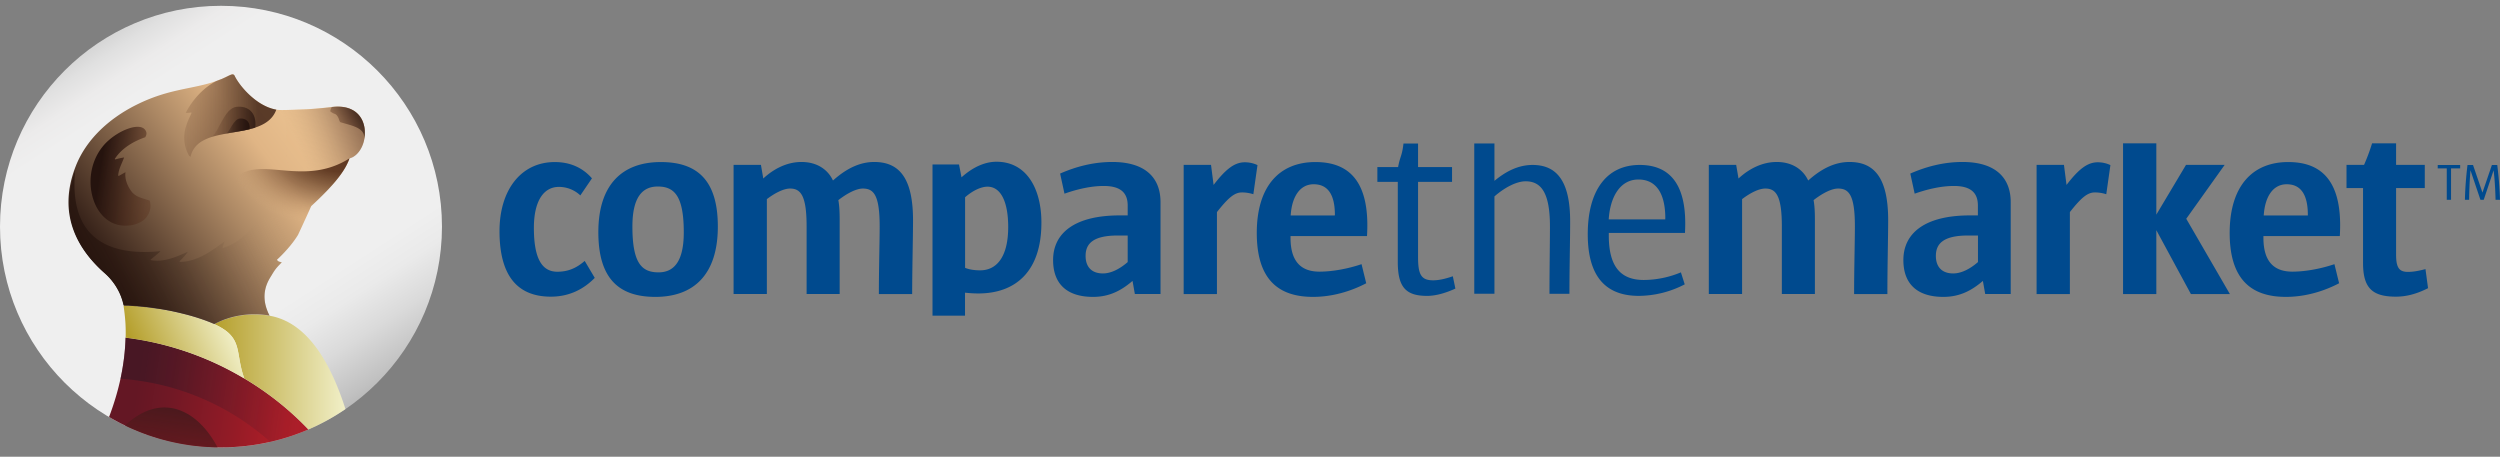 <svg width="208" height="38" fill="none" xmlns="http://www.w3.org/2000/svg"><rect width="100%" height="100%" fill="#808080" stroke="none"/><path d="M81.398 24.416c-.37 0-.739-.026-1.109-.065v1.912h-2.704V13.684h2.205l.207 1.07c.863-.778 1.868-1.297 2.912-1.297 2.517 0 3.736 2.262 3.736 5.055.007 4.141-2.218 5.904-5.247 5.904zm.766-8.885c-.506 0-1.194.292-1.868.881v5.872c.356.149.798.207 1.258.207 1.362 0 2.328-1.108 2.328-3.603 0-2.165-.648-3.357-1.718-3.357zM45.832 24.682c-2.834 0-4.273-1.802-4.273-5.45 0-3.416 1.783-5.749 4.598-5.749 1.29 0 2.321.473 3.093 1.354l-.966 1.42a2.602 2.602 0 00-1.784-.707c-1.264 0-2.081 1.16-2.081 3.41 0 2.617.707 3.648 1.952 3.648.856 0 1.57-.279 2.276-.901l.837 1.413c-.837.855-2.017 1.562-3.652 1.562zM54.53 24.701c-2.965 0-4.748-1.439-4.748-5.385 0-3.966 1.998-5.833 5.195-5.833 2.964 0 4.747 1.439 4.747 5.366 0 3.986-1.997 5.852-5.195 5.852zm.194-9.183c-1.271 0-2.108.881-2.108 3.325 0 3.026.752 3.817 2.173 3.817 1.264 0 2.101-.882 2.101-3.325 0-3.02-.772-3.817-2.166-3.817zM75.892 24.468h-2.77c0-2.165.066-4.375.066-5.625 0-2.573-.474-3.156-1.395-3.156-.557 0-1.33.408-2.043.965.065.344.11.836.11 1.607v6.202h-2.75v-5.618c0-2.534-.472-3.156-1.374-3.156-.512 0-1.226.343-1.933.88v7.894h-2.769V13.716h2.276l.195 1.135c.856-.791 1.952-1.374 3.178-1.374 1.33 0 2.211.66 2.62 1.542 1.031-.92 2.147-1.542 3.437-1.542 2.102 0 3.224 1.373 3.224 4.847 0 1.335-.065 3.778-.072 6.144zM94.421 24.468l-.195-1.096c-.92.791-1.913 1.329-3.281 1.329-2.166 0-3.327-1.07-3.327-3.065 0-2.236 1.783-3.714 5.538-3.714h.668v-.816c0-1.096-.622-1.633-1.997-1.633-1.116 0-2.296.298-3.262.641l-.363-1.672c1.264-.557 2.73-.965 4.338-.965 2.75 0 4.015 1.309 4.015 3.344v7.64H94.42v.007zm-.597-4.874h-.817c-2.101 0-2.685.707-2.685 1.698 0 .901.493 1.458 1.44 1.458.668 0 1.394-.363 2.062-.946v-2.21zM104.279 16.16a3.114 3.114 0 00-.947-.15c-.603 0-1.115.409-2.082 1.634v6.824h-2.769V13.716h2.276l.214 1.672c1.096-1.438 1.823-1.886 2.601-1.886.363 0 .72.078 1.051.234l-.344 2.424zM107.372 19.64v.149c0 1.976.882 2.812 2.407 2.812.966 0 2.23-.194 3.502-.622l.389 1.588c-1.31.687-2.854 1.134-4.423 1.134-2.834 0-4.683-1.393-4.683-5.32 0-3.844 1.849-5.898 4.877-5.898 2.75 0 4.572 1.542 4.294 6.157h-6.363zm3.691-1.757c0-1.717-.604-2.553-1.764-2.553-1.181 0-1.823 1.095-1.914 2.599h3.671v-.046h.007zM157.031 24.468h-2.769c0-2.165.065-4.375.065-5.625 0-2.573-.474-3.156-1.395-3.156-.557 0-1.329.408-2.042.965.064.344.11.836.11 1.607v6.202h-2.75v-5.618c0-2.534-.473-3.156-1.375-3.156-.519 0-1.226.343-1.933.88v7.894h-2.769V13.716h2.277l.194 1.135c.856-.791 1.952-1.374 3.178-1.374 1.329 0 2.211.66 2.62 1.542 1.031-.92 2.147-1.542 3.437-1.542 2.102 0 3.217 1.373 3.217 4.847 0 1.335-.065 3.778-.065 6.144zM165.17 24.468l-.194-1.096c-.921.791-1.913 1.329-3.288 1.329-2.166 0-3.327-1.07-3.327-3.065 0-2.236 1.783-3.714 5.538-3.714h.662v-.816c0-1.096-.623-1.633-1.998-1.633-1.115 0-2.296.298-3.262.641l-.363-1.672c1.265-.557 2.73-.965 4.339-.965 2.749 0 4.014 1.309 4.014 3.344v7.64h-2.121v.007zm-.603-4.874h-.817c-2.101 0-2.685.707-2.685 1.698 0 .901.493 1.458 1.44 1.458.668 0 1.394-.363 2.062-.946v-2.21zM175.242 16.16a3.109 3.109 0 00-.947-.15c-.603 0-1.115.409-2.081 1.634v6.824h-2.77V13.716h2.277l.214 1.672c1.096-1.438 1.822-1.886 2.6-1.886.363 0 .72.078 1.051.234l-.344 2.424zM182.285 24.468l-2.879-5.32v5.32h-2.769v-12.54h2.769v5.93l2.471-4.142h3.217l-3.198 4.485 3.632 6.267h-3.243zM188.317 19.64v.149c0 1.976.882 2.812 2.406 2.812.966 0 2.231-.194 3.502-.622l.389 1.588c-1.31.687-2.853 1.134-4.423 1.134-2.834 0-4.682-1.393-4.682-5.32 0-3.844 1.848-5.898 4.87-5.898 2.75 0 4.572 1.542 4.293 6.157h-6.355zm3.696-1.757c0-1.717-.603-2.553-1.757-2.553-1.18 0-1.822 1.095-1.913 2.599h3.67v-.046zM199.335 24.682c-1.997 0-2.73-.752-2.73-2.813v-6.221h-1.375v-1.932h1.459c.26-.583.48-1.18.668-1.788h1.998v1.788h2.387v1.932h-2.387v5.534c0 1.095.259 1.439.986 1.439.324 0 .771-.046 1.459-.233l.214 1.587c-1.005.512-1.861.707-2.679.707zM118.722 24.617c-1.79 0-2.426-.765-2.426-2.826V15.13h-1.699v-1.231h1.725c.169-.933.318-.856.448-1.957h1.212v1.957h2.828v1.231h-2.828v6.234c0 1.446.234 1.958 1.252 1.958.363 0 .85-.065 1.641-.337l.214 1.024c-.856.395-1.667.609-2.367.609zM130.577 24.442h-1.66c0-2.003.039-4.316.039-5.613 0-2.786-.727-3.745-2.024-3.745-.7 0-1.66.447-2.594 1.257v8.1h-1.679V11.935h1.679v3.11c.876-.719 1.913-1.321 3.172-1.321 1.913 0 3.126 1.212 3.126 4.679.006 1.276-.059 3.856-.059 6.04zM133.852 19.38v.214c0 2.638 1.025 3.7 2.912 3.7a8.137 8.137 0 003.087-.634l.318.998a8.398 8.398 0 01-3.813.959c-2.556 0-4.255-1.38-4.255-5.126 0-3.681 1.596-5.768 4.32-5.768 2.49 0 4.001 1.594 3.768 5.657h-6.337zm4.702-1.211c0-2.022-.72-3.234-2.237-3.234-1.557 0-2.361 1.51-2.471 3.318h4.702v-.084h.006zM203.927 14.008v2.618h-.357v-2.618h-.752v-.279h1.868v.279h-.759zM207.63 16.626c-.019-.894-.084-1.86-.162-2.443h-.006l-.817 2.443h-.273l-.823-2.443h-.007a35.197 35.197 0 00-.11 2.443h-.35c.019-.966.097-1.938.214-2.897h.46l.785 2.294.785-2.294h.447c.117.934.201 1.97.227 2.897h-.37z" fill="#004A8E"/><path d="M18.386 37.228c10.155 0 18.386-8.226 18.386-18.373C36.772 8.71 28.541.483 18.386.483 8.232.483 0 8.709 0 18.855c0 10.147 8.232 18.373 18.386 18.373z" fill="url(#paint0_linear)"/><path d="M10.448 28.097c-.065 2.21-.538 4.394-1.375 6.597a18.302 18.302 0 009.313 2.528c2.581 0 5.04-.532 7.27-1.49-3.612-3.805-8.943-6.864-15.208-7.635z" fill="url(#paint1_linear)"/><path opacity=".55" d="M10.448 28.09a18.556 18.556 0 01-.421 3.422 20.876 20.876 0 0112.458 5.25 18.15 18.15 0 003.171-1.037c-3.612-3.792-8.943-6.857-15.208-7.635z" fill="url(#paint2_linear)"/><path d="M10.402 35.407a18.245 18.245 0 007.699 1.815c-1.712-3.228-4.728-4.608-7.699-1.815z" fill="url(#paint3_linear)"/><path d="M22.504 26.282c-1.757-.33-3.47.046-4.676.687.007 0 .007.007.013.007 2.458 1.108 1.686 2.333 2.484 4.51a24.902 24.902 0 015.331 4.245 18.052 18.052 0 003.087-1.698c0-.006-.006-.013-.006-.013-1.719-5.36-4.008-7.317-6.233-7.738z" fill="url(#paint4_linear)"/><path d="M17.841 26.976c-.006 0-.006-.007-.013-.007-3.391-1.445-7.555-1.594-7.549-1.549.143 1.011.201 1.685.175 2.677a25.195 25.195 0 018.976 2.884c.305.168.603.337.902.512-.804-2.184-.033-3.409-2.49-4.517z" fill="url(#paint5_linear)"/><path d="M27.518 8.914s-1.486.162-2.166.182c-1.135.039-2.108.097-2.368.026-1.647-.286-3.048-1.958-3.456-2.794 0-.006-.007-.013-.007-.019-.065-.117-.143-.143-.26-.11-.161.045-.414.2-.862.389-.013.006-.026.013-.039.013h-.006a9.257 9.257 0 01-1.096.369c-1.732.473-3.496.544-5.921 1.756C8.95 9.92 7.14 11.694 6.31 13.807c-1.614 4.083.234 7.032 2.426 8.943a4.835 4.835 0 011.543 2.657c-.006-.045 4.158.104 7.55 1.55 1.186-.636 2.872-1.012 4.598-.7-.908-1.757-.098-2.917.168-3.351.312-.525.422-.642.85-1.076-.117-.039-.344-.058-.396-.227 0 0 1.077-.959 1.738-2.048l.02-.038c.616-1.31 1.083-2.372 1.083-2.372 1.712-1.588 2.808-2.852 3.19-3.98 1.765-.486 2.095-4.763-1.562-4.25z" fill="url(#paint6_linear)"/><path d="M24.833 19.471v.013c-.623 1.076-1.686 2.041-1.777 2.12l-.007.006c.059.168.28.188.396.227-.428.44-.538.55-.85 1.075-.26.441-1.076 1.588-.168 3.344 0 0 0 .007.006.007-.013 0-.026-.007-.039-.007-.02 0-.032-.006-.052-.006-.02 0-.032-.007-.051-.007-.04-.006-.072-.013-.11-.013-.027-.006-.053-.006-.079-.013-.045-.006-.09-.012-.136-.012h-.02c-.032-.007-.064-.007-.097-.013l-.227-.02a6.998 6.998 0 00-1.66.084h-.006a6.585 6.585 0 00-1.122.279 3.596 3.596 0 00-.396.155c-.071.026-.136.059-.207.091-.065.033-.13.059-.195.091-.007 0-.007.006-.013.006-.065.033-.123.059-.181.091-.085-.032-.17-.071-.253-.104a4.696 4.696 0 00-.04-.019c-.077-.032-.155-.065-.233-.09-.02-.007-.039-.014-.058-.027-.065-.026-.13-.051-.201-.077-.033-.007-.059-.02-.091-.033l-.233-.078c-.091-.032-.182-.058-.28-.09a.43.43 0 01-.051-.02c-.182-.058-.364-.11-.539-.162a.2.2 0 00-.051-.013c-.078-.02-.163-.045-.24-.064-.007 0-.02-.007-.026-.007-.078-.02-.156-.039-.24-.058h-.007c-.09-.026-.188-.046-.279-.072-.02-.006-.032-.006-.052-.012-.084-.02-.162-.04-.246-.059-.006 0-.013 0-.02-.006l-.272-.059c-.006 0-.013 0-.02-.006-.265-.058-.525-.104-.784-.15-.013 0-.026-.006-.039-.006l-.233-.039h-.02c-.071-.012-.143-.026-.214-.032h-.019c-.059-.006-.11-.02-.169-.026h-.007l-.155-.02c-.013 0-.026-.006-.045-.006l-.117-.02c-.013 0-.026-.006-.046-.006l-.149-.02h-.006l-.15-.019h-.012a.972.972 0 00-.13-.013h-.026c-.104-.013-.201-.026-.298-.032H11.778l-.182-.02H11.583c-.026 0-.045-.006-.071-.006-.013 0-.026 0-.033-.006-.032 0-.065-.007-.09-.007h-.007c-.026 0-.045-.006-.065-.006h-.032c-.059-.007-.11-.007-.162-.013h-.007c-.058-.007-.117-.007-.168-.013-.027 0-.046 0-.072-.007h-.006-.007c-.02 0-.039 0-.058-.006-.026 0-.046 0-.065-.007h-.104H10.325l-.039-.142c-.02-.065-.039-.136-.058-.201-.04-.13-.085-.253-.13-.376 0-.007-.007-.013-.007-.02a4.142 4.142 0 00-.253-.544l-.038-.065-.033-.058c-.032-.058-.039-.071-.071-.123-.059-.09-.11-.182-.175-.266-.033-.052-.072-.097-.11-.149l-.014-.02a4.694 4.694 0 00-.473-.544 7.27 7.27 0 00-.233-.22c-.085-.078-.17-.15-.253-.233-.007-.007-.013-.007-.013-.013-.085-.078-.162-.156-.247-.24l-.006-.007-.007-.006c-.084-.084-.162-.169-.24-.253-.078-.084-.162-.175-.24-.265-.058-.072-.116-.137-.175-.208-.882-1.076-1.55-2.372-1.712-3.901-.104-.979 0-2.055.39-3.221v-.007a2.75 2.75 0 00.07-.214v-.006c-.603 6.06 3.217 7.148 7.096 6.766-.247.24-.52.466-.798.674-.026.02-.033.071.013.078 1.083.188 2.095-.28 3.06-.7-.194.285-.427.525-.673.77-.026.027-.007.072.032.072 1.407-.02 2.614-.9 3.697-1.71-.052.161-.11.33-.163.492a.04.04 0 00.052.052c.993-.324 1.816-.973 2.458-1.776a1.824 1.824 0 012.679-.343l1.122.965z" fill="url(#paint7_linear)"/><path d="M10.928 15.913c-.33-.44-.564-1.03-.487-1.588-.181.098-.356.208-.544.305-.026.013-.065 0-.065-.039.039-.544.318-.991.493-1.49-.24.038-.48.09-.714.162-.032.006-.071-.033-.045-.065.57-.869 1.55-1.445 2.523-1.782a.193.193 0 01.026-.052c.065-.136.084-.24.065-.324v-.013c-.273-1.076-2.523-.162-3.574 1.089-.999 1.179-1.258 2.754-.953 4.076.311 1.367 1.219 2.462 2.535 2.573.292.026.584.006.87-.052l.032-.007c.208-.052.409-.123.603-.226.59-.305.986-1.044.759-1.79-.564-.2-1.142-.265-1.524-.777z" fill="url(#paint8_linear)"/><path opacity=".71" d="M30.358 10.969c0-.065-.006-.137-.013-.201a1.835 1.835 0 00-.026-.188c-.006-.04-.013-.078-.026-.11a2.071 2.071 0 00-.311-.732 1.201 1.201 0 00-.11-.143c-.026-.033-.052-.059-.078-.091a2.426 2.426 0 00-.233-.207c-.059-.04-.117-.085-.182-.117-.448-.26-1.057-.376-1.855-.26 0 0-1.479.163-2.16.182-.92.032-1.718.078-2.14.052a1.473 1.473 0 01-.227-.026c2.16.68-1.381 6.183 4.131 6.818.688-.72 1.22-1.361 1.57-1.964l.006-.006c.033-.052.059-.104.091-.163v-.006c.026-.045.052-.097.072-.143.006-.006.006-.019.012-.025l.072-.15s0-.006.006-.006l.059-.13c.006-.013.006-.025.013-.032.02-.045.032-.09.052-.136l.058-.02.058-.019c.052-.02.11-.045.163-.071.032-.02.058-.033.084-.052.013-.013.032-.02.045-.032.065-.046.123-.091.175-.143l.007-.007c.26-.246.454-.583.57-.965.085-.298.124-.603.117-.907z" fill="url(#paint9_linear)"/><path opacity=".83" d="M15.448 9.394c.143 0 .292-.007.435-.033.039-.006.065.026.045.065-.383.797-.713 1.556-.57 2.456.051.344.168.72.356 1.044a.266.266 0 00.136.116c.681-2.922 6.123-1.127 7.14-3.92-1.647-.286-3.047-1.958-3.456-2.794 0-.006-.006-.013-.006-.019-.065-.117-.143-.143-.26-.11-.162.045-.415.2-.863.389a.092.092 0 01-.038.013h-.007c-.104.045-.214.084-.337.13-1.096.55-2.017 1.58-2.575 2.663z" fill="url(#paint10_linear)"/><path d="M19.677 8.888c-1.025.117-1.46 2.094-2.075 2.515 1.102-.357 2.516-.415 3.638-.784.143-1.316-.668-1.834-1.563-1.73z" fill="url(#paint11_linear)"/><path d="M19.975 9.86c-.532.033-.817 1.005-1.142 1.251.643-.117 1.317-.207 1.933-.363.072-.641-.33-.914-.791-.888z" fill="url(#paint12_linear)"/><path opacity=".8" d="M24.268 19.225a.63.63 0 00.824-.311v-.007c0-.006 0-.006.007-.013.019-.039.038-.084.058-.123 0 0 0-.006.006-.006.059-.13.117-.26.175-.376.325-.733.552-1.232.552-1.232 1.712-1.587 2.808-2.845 3.184-3.979-3.697 2.333-7.14-.078-9.203 1.413-.045.039-.149.136-.285.272a1.537 1.537 0 00.448 2.508l4.235 1.854z" fill="url(#paint13_radial)"/><path d="M27.608 8.901l-.013.02a1.194 1.194 0 00-.123.337s.007 0 .007.006c.103.09.214.156.343.201.15.052.208.13.292.266.059.097.084.2.123.304.02.046.04.085.059.123.888.292 2.14.435 1.997 1.44.28-1.336-.395-2.969-2.685-2.697z" fill="url(#paint14_linear)"/><defs><linearGradient id="paint0_linear" x1="8.374" y1="3.447" x2="28.381" y2="34.278" gradientUnits="userSpaceOnUse"><stop offset=".001" stop-color="#D6D6D6"/><stop offset=".033" stop-color="#E0E0E0"/><stop offset=".089" stop-color="#ECEBEB"/><stop offset=".147" stop-color="#EFEFEF"/><stop offset=".644" stop-color="#EFEFEF"/><stop offset=".726" stop-color="#EFEFEF"/><stop offset=".795" stop-color="#EAEAEA"/><stop offset=".882" stop-color="#DADADA"/><stop offset=".979" stop-color="#C1C1C1"/><stop offset="1" stop-color="#BABABA"/></linearGradient><linearGradient id="paint1_linear" x1="8.755" y1="31.921" x2="34.769" y2="35.765" gradientUnits="userSpaceOnUse"><stop offset=".101" stop-color="#641724"/><stop offset=".212" stop-color="#711825"/><stop offset=".419" stop-color="#931B26"/><stop offset=".584" stop-color="#B31E28"/><stop offset="1" stop-color="#D2202F"/></linearGradient><linearGradient id="paint2_linear" x1="9.948" y1="31.462" x2="32.605" y2="34.818" gradientUnits="userSpaceOnUse"><stop offset=".079" stop-color="#321724"/><stop offset=".192" stop-color="#381724" stop-opacity=".878"/><stop offset=".349" stop-color="#4B1826" stop-opacity=".707"/><stop offset=".533" stop-color="#681A28" stop-opacity=".508"/><stop offset=".736" stop-color="#921D2B" stop-opacity=".287"/><stop offset=".953" stop-color="#C6202E" stop-opacity=".051"/><stop offset="1" stop-color="#D2202F" stop-opacity="0"/></linearGradient><linearGradient id="paint3_linear" x1="12.621" y1="47.299" x2="14.602" y2="33.907" gradientUnits="userSpaceOnUse"><stop stop-color="#95191D" stop-opacity="0"/><stop offset="1" stop-color="#4A191D"/></linearGradient><linearGradient id="paint4_linear" x1="17.826" y1="30.944" x2="30.207" y2="30.944" gradientUnits="userSpaceOnUse"><stop stop-color="#B59F2C"/><stop offset=".868" stop-color="#F0EEC5"/></linearGradient><linearGradient id="paint5_linear" x1="11.78" y1="30.092" x2="19.859" y2="26.327" gradientUnits="userSpaceOnUse"><stop stop-color="#B59F2C"/><stop offset=".868" stop-color="#F0EEC5"/></linearGradient><linearGradient id="paint6_linear" x1="8.62" y1="23.589" x2="29.393" y2="7.924" gradientUnits="userSpaceOnUse"><stop stop-color="#25130E"/><stop offset=".017" stop-color="#2A1711"/><stop offset=".464" stop-color="#AC8864"/><stop offset=".66" stop-color="#E0B585"/><stop offset=".803" stop-color="#E9C08F"/><stop offset=".999" stop-color="#FBD6A4"/></linearGradient><linearGradient id="paint7_linear" x1="22.421" y1="16.165" x2="4.005" y2="25.304" gradientUnits="userSpaceOnUse"><stop offset=".001" stop-color="#E0B585" stop-opacity="0"/><stop offset=".104" stop-color="#B38F68" stop-opacity=".126"/><stop offset=".22" stop-color="#89694D" stop-opacity=".267"/><stop offset=".337" stop-color="#654B36" stop-opacity=".411"/><stop offset=".455" stop-color="#493325" stop-opacity=".555"/><stop offset=".573" stop-color="#362218" stop-opacity=".7"/><stop offset=".693" stop-color="#2A1710" stop-opacity=".846"/><stop offset=".815" stop-color="#26140E" stop-opacity=".996"/><stop offset="1" stop-color="#25130E"/></linearGradient><linearGradient id="paint8_linear" x1="7.864" y1="14.196" x2="13.926" y2="15.138" gradientUnits="userSpaceOnUse"><stop offset=".07" stop-color="#25130E"/><stop offset=".332" stop-color="#351C13" stop-opacity=".782"/><stop offset=".794" stop-color="#5A321E" stop-opacity=".4"/></linearGradient><linearGradient id="paint9_linear" x1="23.556" y1="13.165" x2="30.212" y2="10.362" gradientUnits="userSpaceOnUse"><stop offset=".209" stop-color="#E0B585" stop-opacity=".2"/><stop offset=".226" stop-color="#DDB283" stop-opacity=".216"/><stop offset=".466" stop-color="#AC8461" stop-opacity=".459"/><stop offset=".677" stop-color="#886249" stop-opacity=".672"/><stop offset=".849" stop-color="#724E3A" stop-opacity=".845"/><stop offset=".96" stop-color="#6A4634" stop-opacity=".958"/></linearGradient><linearGradient id="paint10_linear" x1="14.819" y1="9.618" x2="23.322" y2="9.618" gradientUnits="userSpaceOnUse"><stop stop-color="#5A321E" stop-opacity=".1"/><stop offset=".204" stop-color="#4D2A19" stop-opacity=".336"/><stop offset=".488" stop-color="#412315" stop-opacity=".663"/><stop offset=".779" stop-color="#3D2114"/></linearGradient><linearGradient id="paint11_linear" x1="17.6" y1="10.139" x2="21.252" y2="10.139" gradientUnits="userSpaceOnUse"><stop offset=".001" stop-color="#5A321E" stop-opacity=".1"/><stop offset=".302" stop-color="#452618" stop-opacity=".281"/><stop offset=".733" stop-color="#2E1810" stop-opacity=".54"/><stop offset="1" stop-color="#25130E" stop-opacity=".7"/></linearGradient><linearGradient id="paint12_linear" x1="18.832" y1="10.486" x2="20.77" y2="10.486" gradientUnits="userSpaceOnUse"><stop stop-color="#25130E" stop-opacity=".2"/><stop offset="1" stop-color="#25130E"/></linearGradient><linearGradient id="paint14_linear" x1="27.666" y1="10.97" x2="30.509" y2="9.386" gradientUnits="userSpaceOnUse"><stop offset=".14" stop-color="#5A321E" stop-opacity=".3"/><stop offset=".234" stop-color="#532E1C" stop-opacity=".366"/><stop offset=".73" stop-color="#311A12" stop-opacity=".711"/><stop offset="1" stop-color="#25130E" stop-opacity=".9"/></linearGradient><radialGradient id="paint13_radial" cx="0" cy="0" r="1" gradientUnits="userSpaceOnUse" gradientTransform="rotate(-11.003 74.017 -142.81) scale(9.808 7.091)"><stop offset=".385" stop-color="#47210E"/><stop offset=".531" stop-color="#4A2410" stop-opacity=".763"/><stop offset=".63" stop-color="#532C17" stop-opacity=".602"/><stop offset=".715" stop-color="#623B23" stop-opacity=".464"/><stop offset=".792" stop-color="#785034" stop-opacity=".338"/><stop offset=".864" stop-color="#936B49" stop-opacity=".221"/><stop offset=".932" stop-color="#B68C64" stop-opacity=".111"/><stop offset=".996" stop-color="#DDB383" stop-opacity=".01"/><stop offset="1" stop-color="#E0B585" stop-opacity="0"/></radialGradient></defs></svg>
